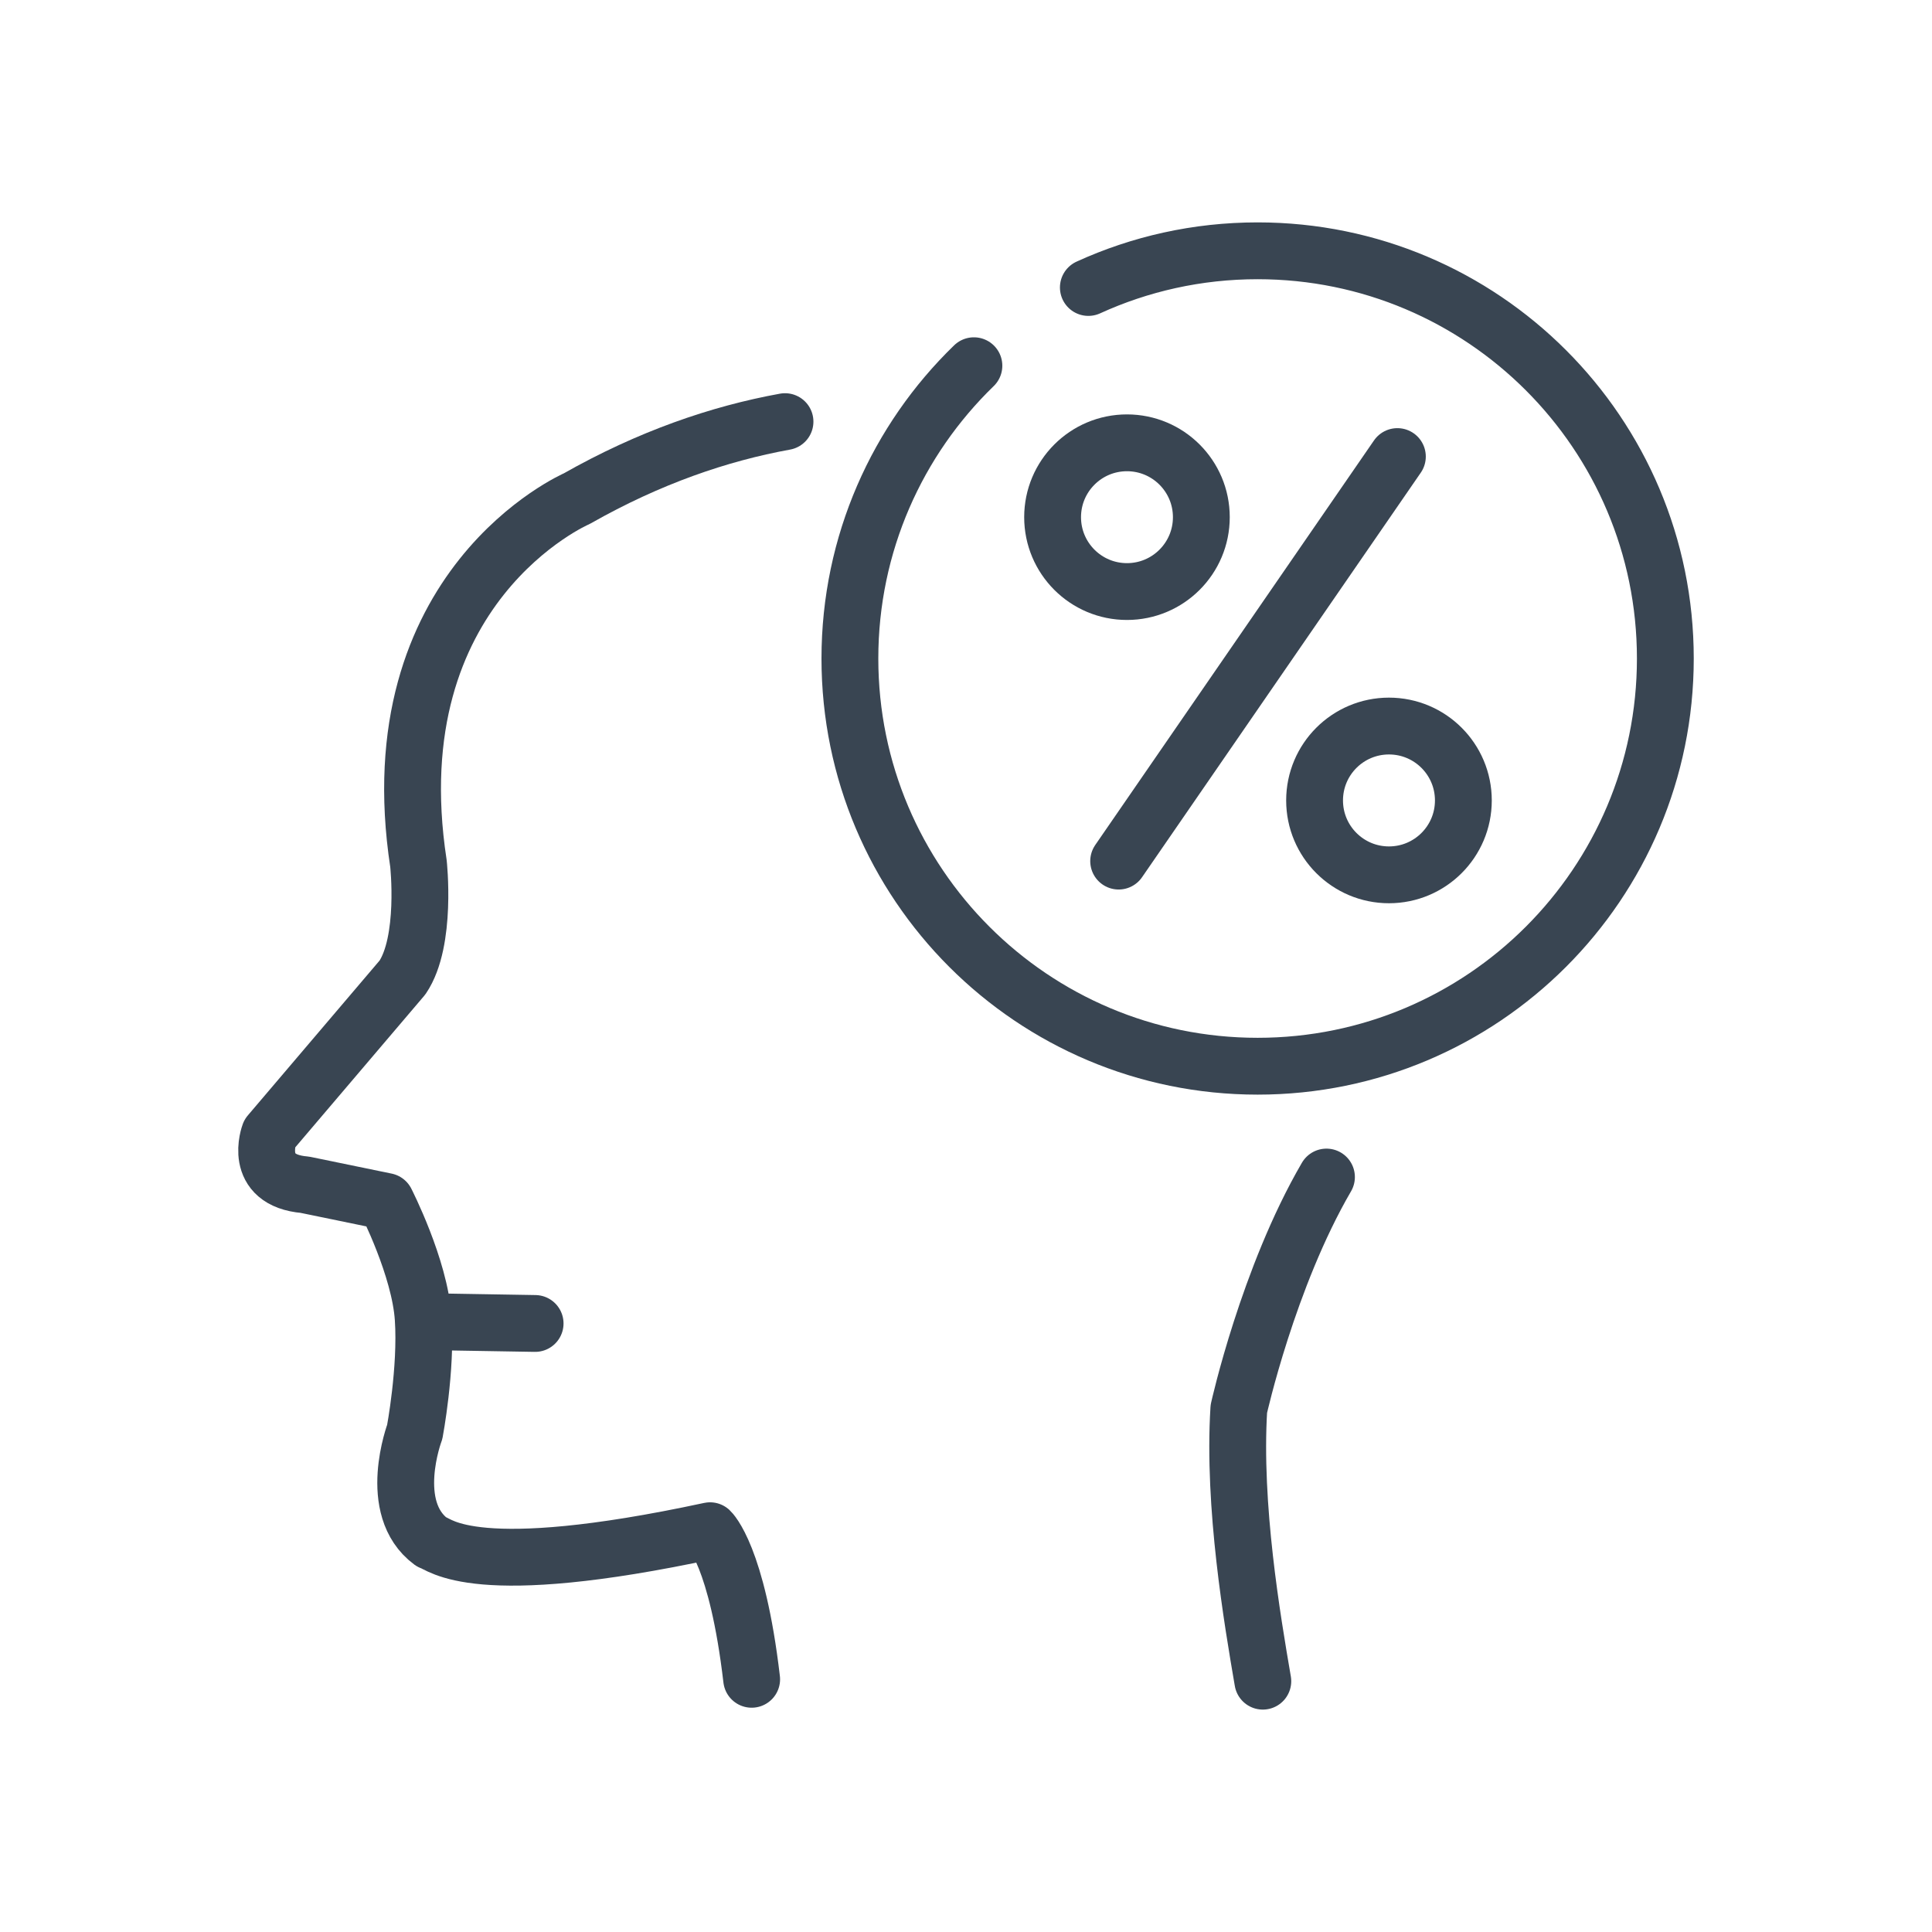 <?xml version="1.0" ?><!DOCTYPE svg  PUBLIC '-//W3C//DTD SVG 1.1//EN'  'http://www.w3.org/Graphics/SVG/1.1/DTD/svg11.dtd'><svg enable-background="new 0 0 85 85" height="85px" id="Layer_1" version="1.1" viewBox="0 0 85 85" width="85px" xml:space="preserve" xmlns="http://www.w3.org/2000/svg" xmlns:xlink="http://www.w3.org/1999/xlink"><g><g><g><path d="     M34.537,18.55c-2.887,0.524-5.969,1.577-9.162,3.389c0,0-8.833,3.822-6.965,16.051c0,0,0.378,3.42-0.704,5.017l-5.851,6.877     c0,0-0.777,2.045,1.56,2.24l3.565,0.734c0,0,1.49,2.908,1.639,5.145c0.15,2.238-0.372,4.996-0.372,4.996s-1.267,3.355,0.723,4.83     c0.392,0.098,1.853,1.756,12.269-0.484c0,0,1.193,1.096,1.831,6.537" fill="none" stroke="#394552" stroke-linecap="round" stroke-linejoin="round" stroke-miterlimit="10" stroke-width="2.5"/><path d="     M55.559,73.965c-0.462-2.697-1.318-7.703-1.056-11.977c0,0,1.284-5.787,3.856-10.203" fill="none" stroke="#394552" stroke-linecap="round" stroke-linejoin="round" stroke-miterlimit="10" stroke-width="2.5"/><line fill="none" stroke="#394552" stroke-linecap="round" stroke-linejoin="round" stroke-miterlimit="10" stroke-width="2.5" x1="19.068" x2="23.543" y1="58.152" y2="58.227"/></g></g><g><g><path d="     M47.883,12.648c2.269-1.036,4.79-1.614,7.447-1.614c9.906,0,17.938,8.031,17.938,17.938c0,9.907-8.032,17.937-17.938,17.937     c-9.905,0-17.938-8.03-17.938-17.937c0-5.055,2.092-9.621,5.456-12.882" fill="none" stroke="#394552" stroke-linecap="round" stroke-linejoin="round" stroke-miterlimit="10" stroke-width="2.5"/></g></g><line fill="none" stroke="#394552" stroke-linecap="round" stroke-miterlimit="10" stroke-width="2.5" x1="61.479" x2="49.216" y1="20.087" y2="37.885"/><g><circle cx="49.582" cy="22.754" fill="none" r="3.272" stroke="#394552" stroke-linecap="round" stroke-miterlimit="10" stroke-width="2.5"/><circle cx="61.109" cy="35.216" fill="none" r="3.273" stroke="#394552" stroke-linecap="round" stroke-miterlimit="10" stroke-width="2.5"/></g></g></svg>